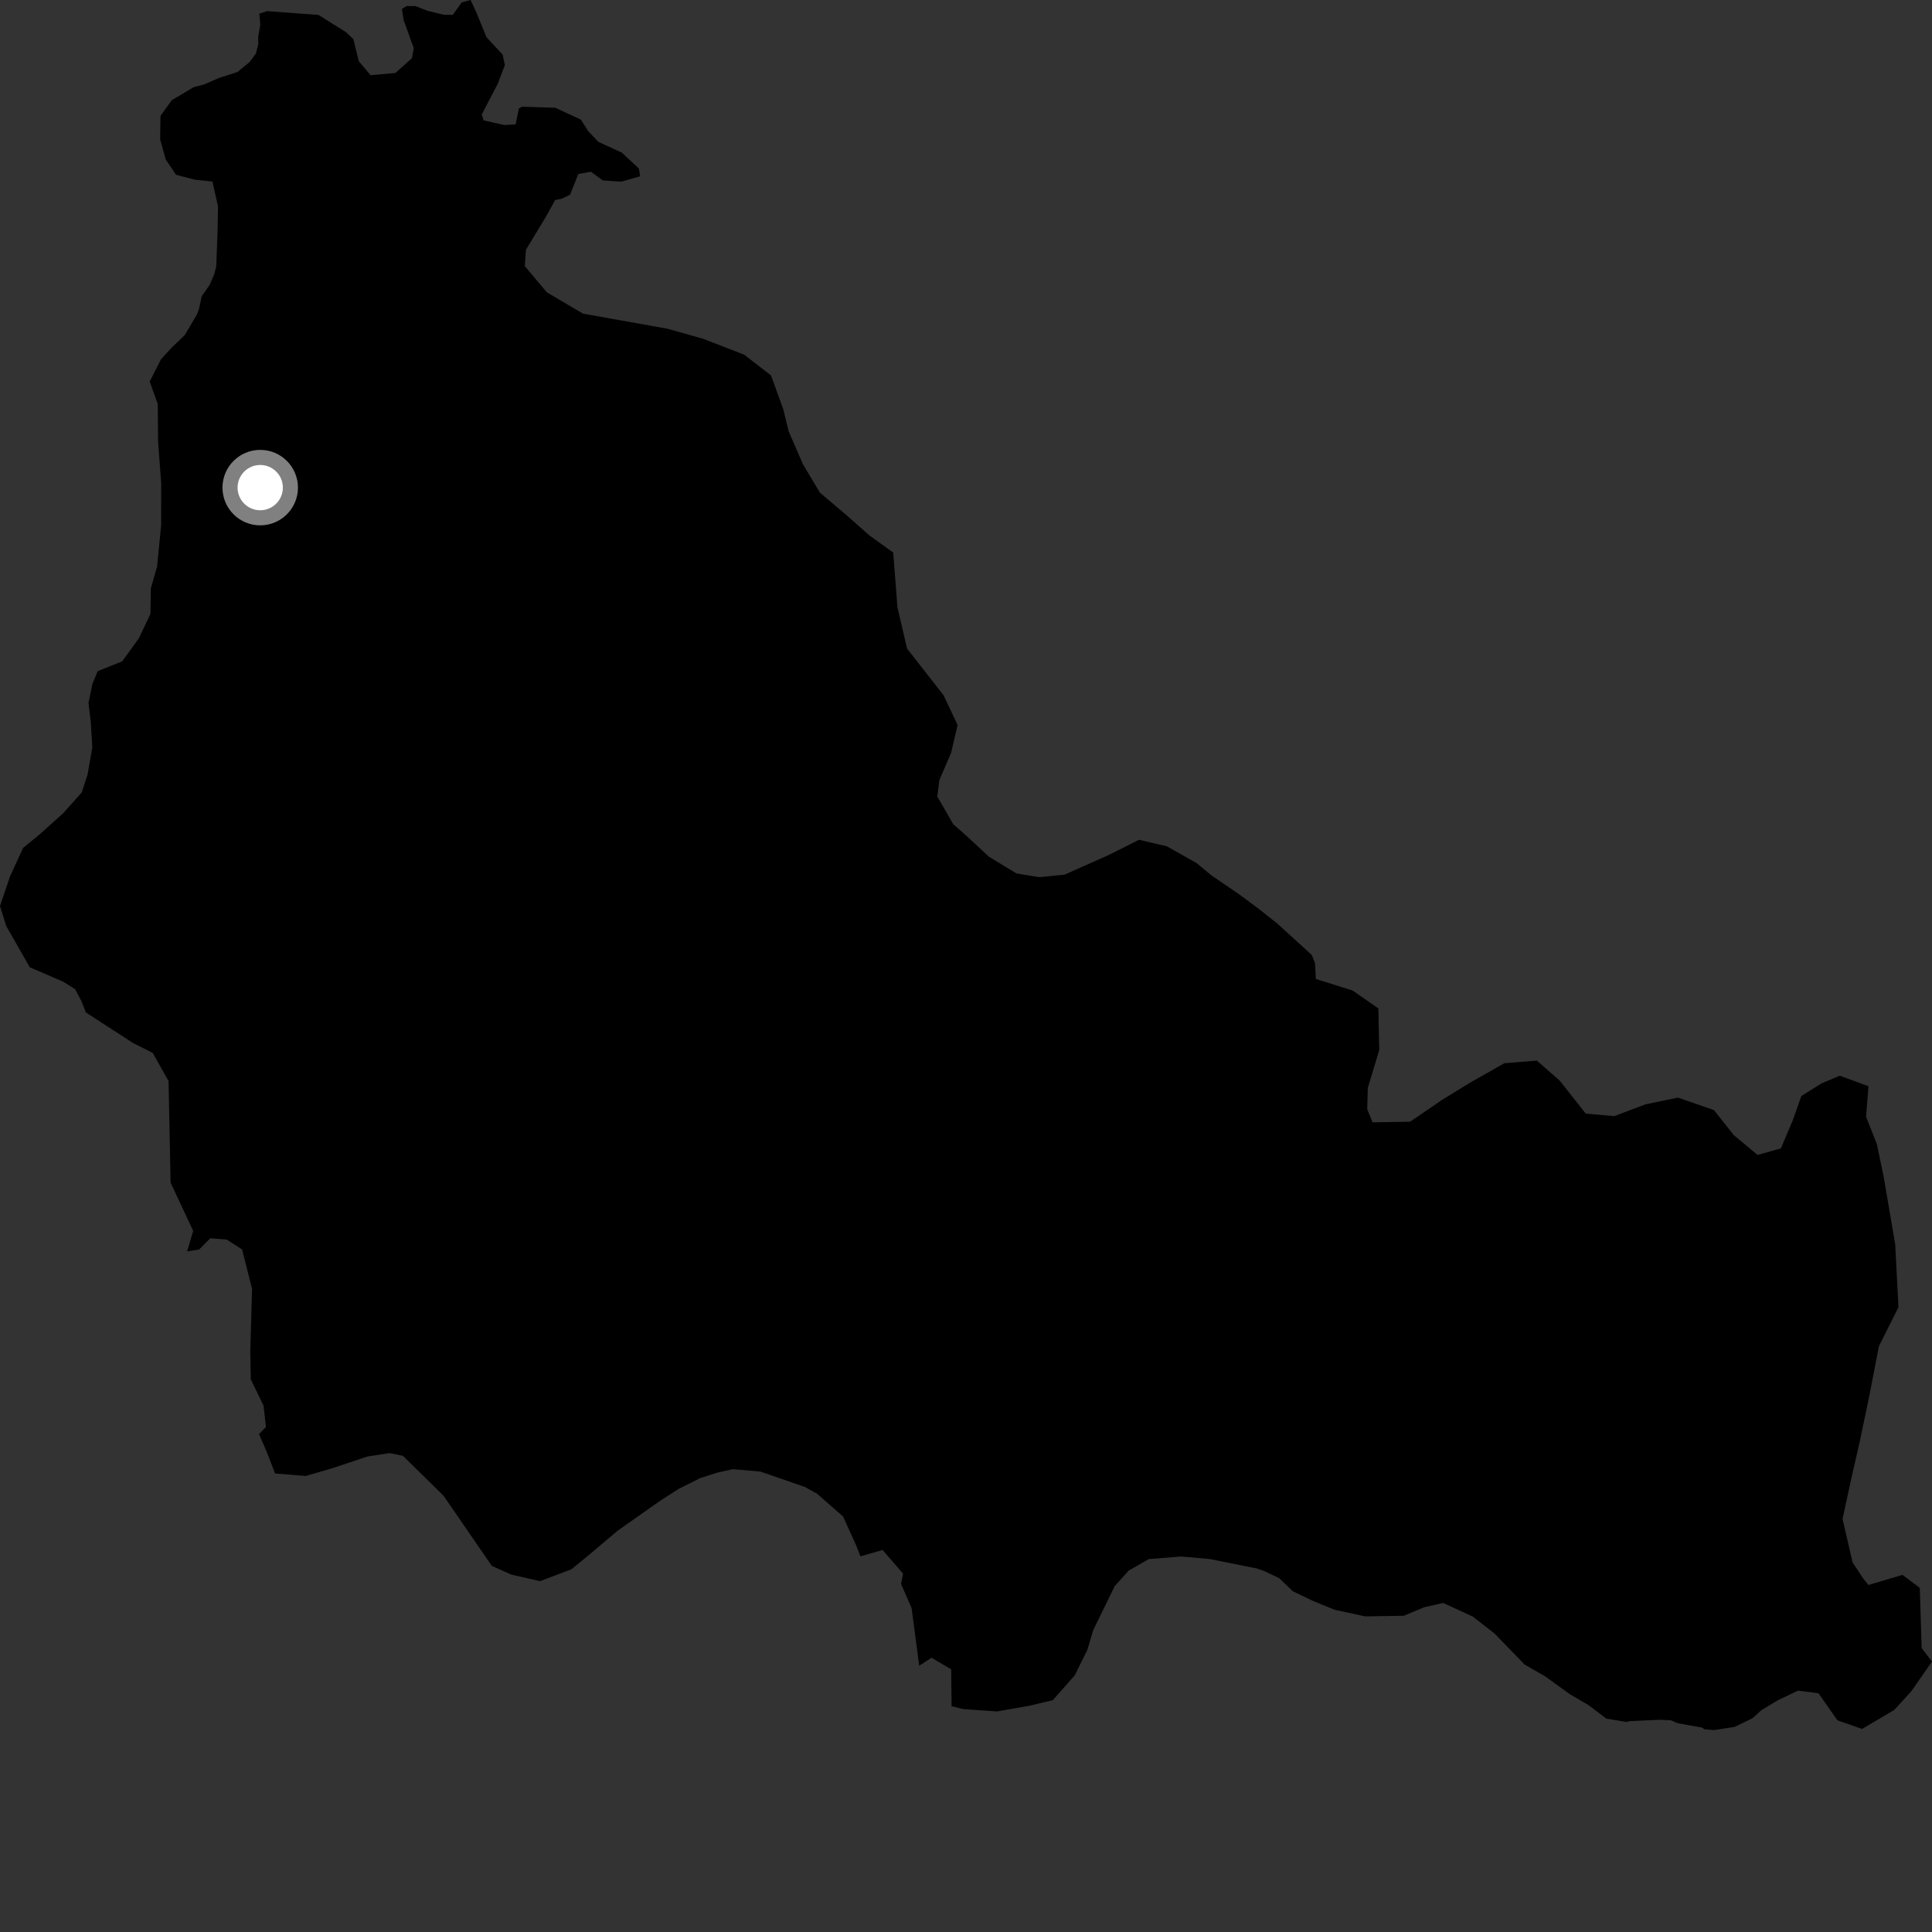 <?xml version="1.0" encoding="utf-8" ?>
<svg baseProfile="full" height="1024" version="1.1" width="1024" xmlns="http://www.w3.org/2000/svg" xmlns:ev="http://www.w3.org/2001/xml-events" xmlns:xlink="http://www.w3.org/1999/xlink"><rect width="100%" height="100%" fill="#333333" stroke="none"/><defs /><polygon fill="black" points="137.297,760.124 141.245,769.201 145.813,780.97 162.005,782.299 175.934,778.266 194.68,771.997 206.538,770.154 213.582,771.64 235.071,792.757 260.668,829.936 271.027,834.585 286.24,838.035 302.878,831.755 312.975,823.463 327.354,811.297 350.302,795.17 359.919,789.034 371.179,783.39 380.324,780.496 388.419,778.691 403.081,779.981 426.501,788.08 433.082,791.707 446.85,803.783 453.645,818.727 456.048,824.897 467.8,821.541 478.639,834.053 477.575,839.55 483.152,852.248 487.207,882.873 493.734,878.646 504.149,884.792 504.361,904.324 510.571,905.85 528.423,907.101 545.63,904.062 558.027,901.122 569.642,887.969 576.361,874.364 579.406,864.077 590.812,840.698 598.2,832.475 608.857,826.353 626.067,824.978 641.174,826.321 666.057,831.284 670.389,832.825 678.003,836.471 685.142,843.346 695.994,848.56 707.383,853.216 723.615,856.727 744.064,856.388 754.749,851.906 764.903,849.584 780.655,856.858 792.147,865.81 808.088,882.243 818.986,888.521 832.1,897.989 841.939,903.739 851.349,910.887 862.182,912.702 863.824,912.228 879.528,911.515 885.567,911.767 889.285,913.355 902.01,915.624 903.448,916.56 908.629,916.985 919.45,915.273 928.845,910.711 933.525,906.471 942.292,901.155 953.012,896.069 963.844,897.464 973.869,911.8 986.941,916.359 1004.038,906.287 1013.051,896.38 1024.0,880.665 1018.524,873.521 1017.524,841.611 1008.362,834.718 990.303,840.072 987.498,836.586 981.898,828.089 976.586,805.035 981.533,782.296 985.51,764.962 990.956,738.983 995.847,713.557 1006.231,692.842 1004.492,659.465 998.352,623.51 994.763,606.349 989.057,591.924 990.342,575.727 975.094,570.143 965.39,574.251 954.733,580.941 950.126,593.977 943.921,608.66 931.561,612.145 918.93,601.629 908.417,588.379 889.371,581.755 872.179,585.32 855.556,591.571 840.464,590.227 826.631,572.702 814.575,562.145 797.346,563.524 778.738,574.086 764.359,582.936 747.364,594.538 727.48,594.856 724.656,587.9 724.962,576.589 731.016,556.563 730.567,534.479 716.926,525.01 697.421,518.869 696.994,510.491 695.282,506.177 677.096,489.592 666.899,481.511 656.728,473.972 642.109,463.991 634.162,457.414 618.502,448.583 603.706,445.102 587.951,453.024 564.227,463.594 550.776,464.92 538.743,462.928 524.138,454.061 512.663,443.397 505.229,436.821 496.787,422.193 497.879,413.493 504.087,399.067 507.55,384.273 500.104,368.504 480.745,343.731 475.665,321.891 473.415,292.849 460.92,283.87 448.902,273.263 434.614,261.162 425.574,246.056 418.03,228.675 415.157,216.962 408.674,198.997 394.42,187.989 372.756,179.595 353.948,174.269 308.955,166.219 289.85,154.956 278.178,141.064 278.732,132.391 289.613,114.435 294.217,106.03 297.497,105.383 302.127,103.24 306.526,92.201 313.179,91.008 319.476,95.616 329.207,96.31 339.309,93.437 338.603,89.285 329.567,80.889 317.213,75.22 311.866,69.657 307.836,63.38 294.294,57.116 276.717,56.551 275.029,57.466 273.278,65.921 267.344,66.284 256.299,63.81 255.356,60.605 263.896,44.23 267.577,34.501 266.396,28.922 257.876,19.778 252.505,6.641 249.42,0.0 244.682,1.304 240.006,7.885 235.236,7.838 226.528,5.711 220.234,3.218 215.496,3.215 213.006,4.756 213.953,10.692 219.287,25.519 218.341,30.856 209.569,38.679 196.41,39.859 190.132,32.377 187.289,20.755 183.26,16.959 168.807,7.921 141.572,5.896 137.44,7.24 137.966,13.075 136.851,19.562 136.918,23.336 135.657,28.337 132.354,32.832 125.837,38.185 116.206,41.275 108.18,44.76 102.686,46.188 91.038,53.112 85.061,61.436 84.877,73.864 87.855,84.552 93.293,92.64 103.399,95.258 112.578,96.206 115.554,109.302 115.315,122.847 114.608,141.225 113.531,145.412 110.983,151.246 106.905,156.966 105.538,163.566 104.364,166.681 97.917,177.626 90.849,184.402 85.381,190.357 79.346,202.227 83.606,214.051 83.793,234.147 85.437,256.022 85.42,278.266 83.252,300.297 79.949,311.895 79.727,325.444 73.559,338.378 64.792,350.512 51.789,355.725 48.974,362.487 46.9,372.583 48.091,382.471 48.93,396.121 46.415,410.521 43.344,419.971 33.581,430.934 21.1,442.152 12.258,449.394 5.346,464.445 0.0,480.181 3.302,490.814 15.795,512.695 33.345,520.248 39.858,524.33 43.21,530.726 45.498,536.614 70.611,552.87 80.952,558.066 89.341,572.999 90.421,626.837 102.398,652.421 99.163,663.292 105.548,662.25 111.458,656.306 120.152,657.01 128.33,662.254 133.597,683.172 132.654,716.568 132.932,731.117 139.675,744.999 140.975,756.287 137.297,760.124" /><circle cx="137.921" cy="258.448" fill="rgb(100%,100%,100%)" r="16" stroke="grey" stroke-width="8" /></svg>